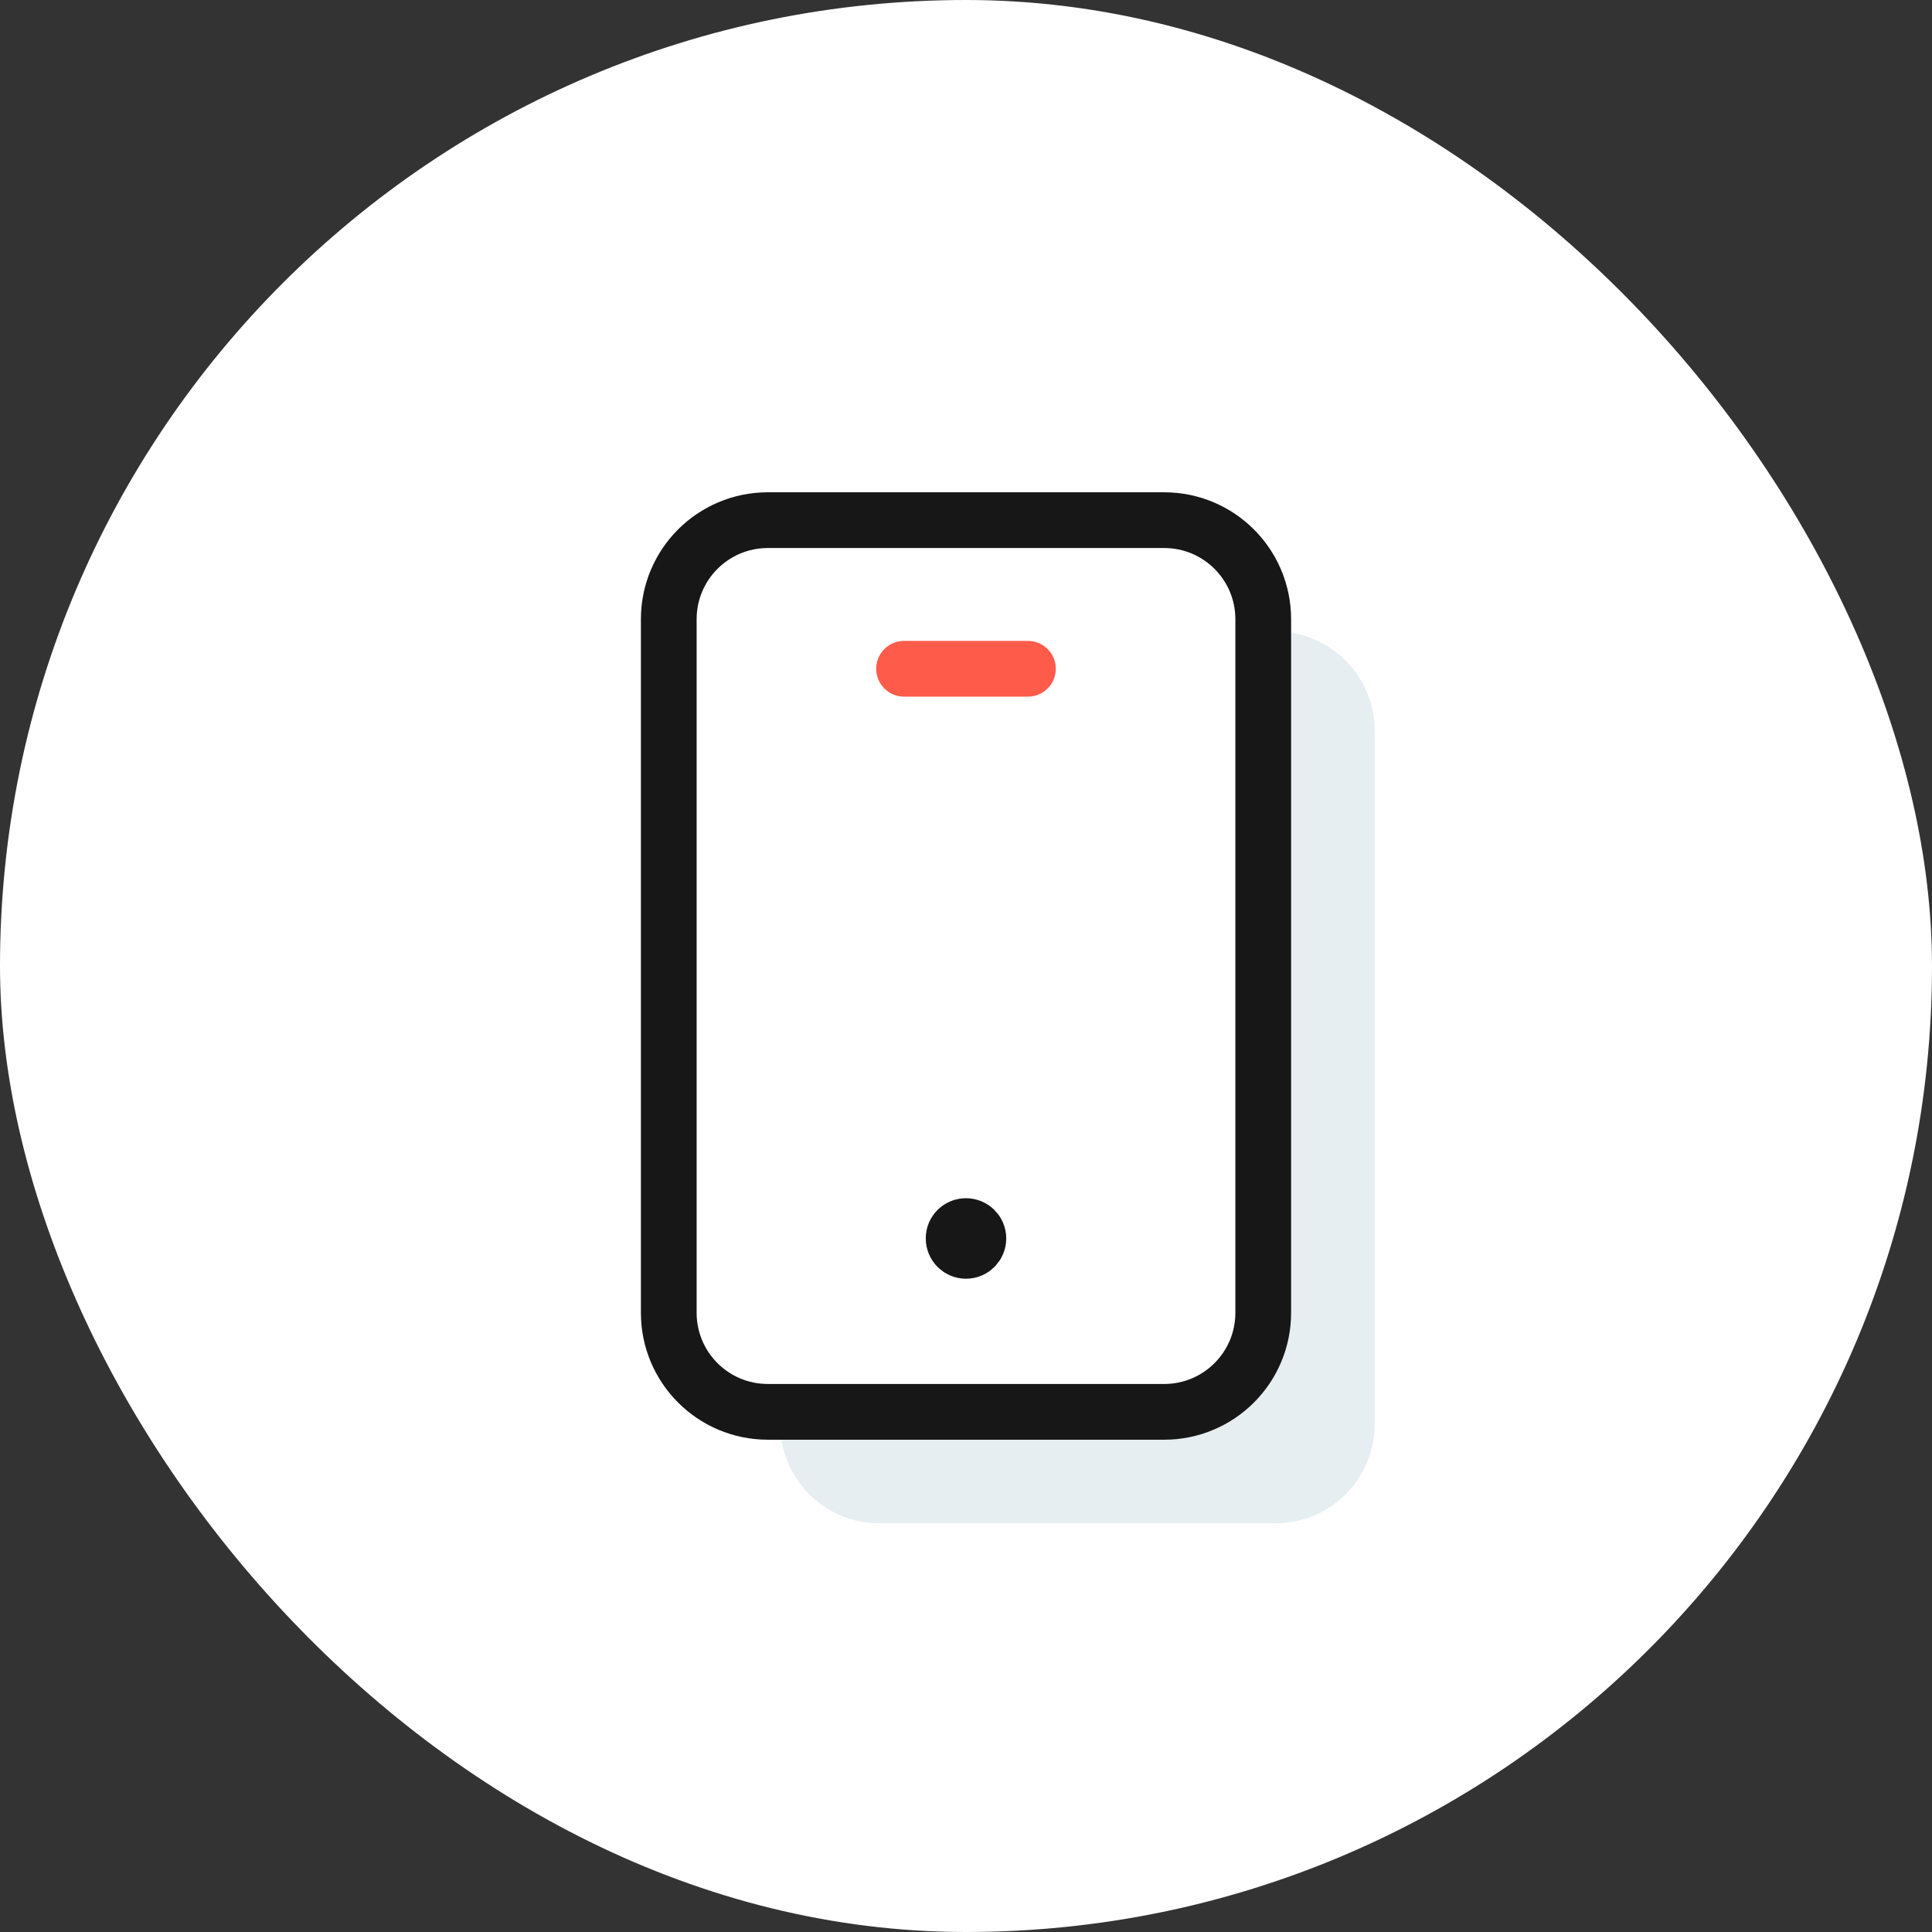 <svg width="52" height="52" viewBox="0 0 52 52" fill="none" xmlns="http://www.w3.org/2000/svg">
<rect x="0" y="0" width="52" height="52" fill="#333333" stroke="none"/>
<rect width="52" height="52" rx="26" fill="white"/>
<path fill-rule="evenodd" clip-rule="evenodd" d="M34.333 41H23.667C22.193 41 21 39.807 21 38.333V19.667C21 18.193 22.193 17 23.667 17H34.333C35.807 17 37 18.193 37 19.667V38.333C37 39.807 35.807 41 34.333 41Z" fill="#E6EEF2"/>
<path fill-rule="evenodd" clip-rule="evenodd" d="M31.333 38H20.667C19.193 38 18 36.807 18 35.333V16.667C18 15.193 19.193 14 20.667 14H31.333C32.807 14 34 15.193 34 16.667V35.333C34 36.807 32.807 38 31.333 38Z" fill="white" stroke="#171717" stroke-width="1.5" stroke-linecap="round" stroke-linejoin="round"/>
<path d="M25.999 33C25.815 33 25.665 33.149 25.667 33.333C25.667 33.517 25.816 33.667 26 33.667C26.184 33.667 26.333 33.517 26.333 33.333C26.333 33.149 26.184 33 25.999 33" stroke="#171717" stroke-width="1.5" stroke-linecap="round" stroke-linejoin="round"/>
<path d="M24.333 18H27.667" stroke="#FF5B4A" stroke-width="1.5" stroke-linecap="round" stroke-linejoin="round"/>
</svg>
